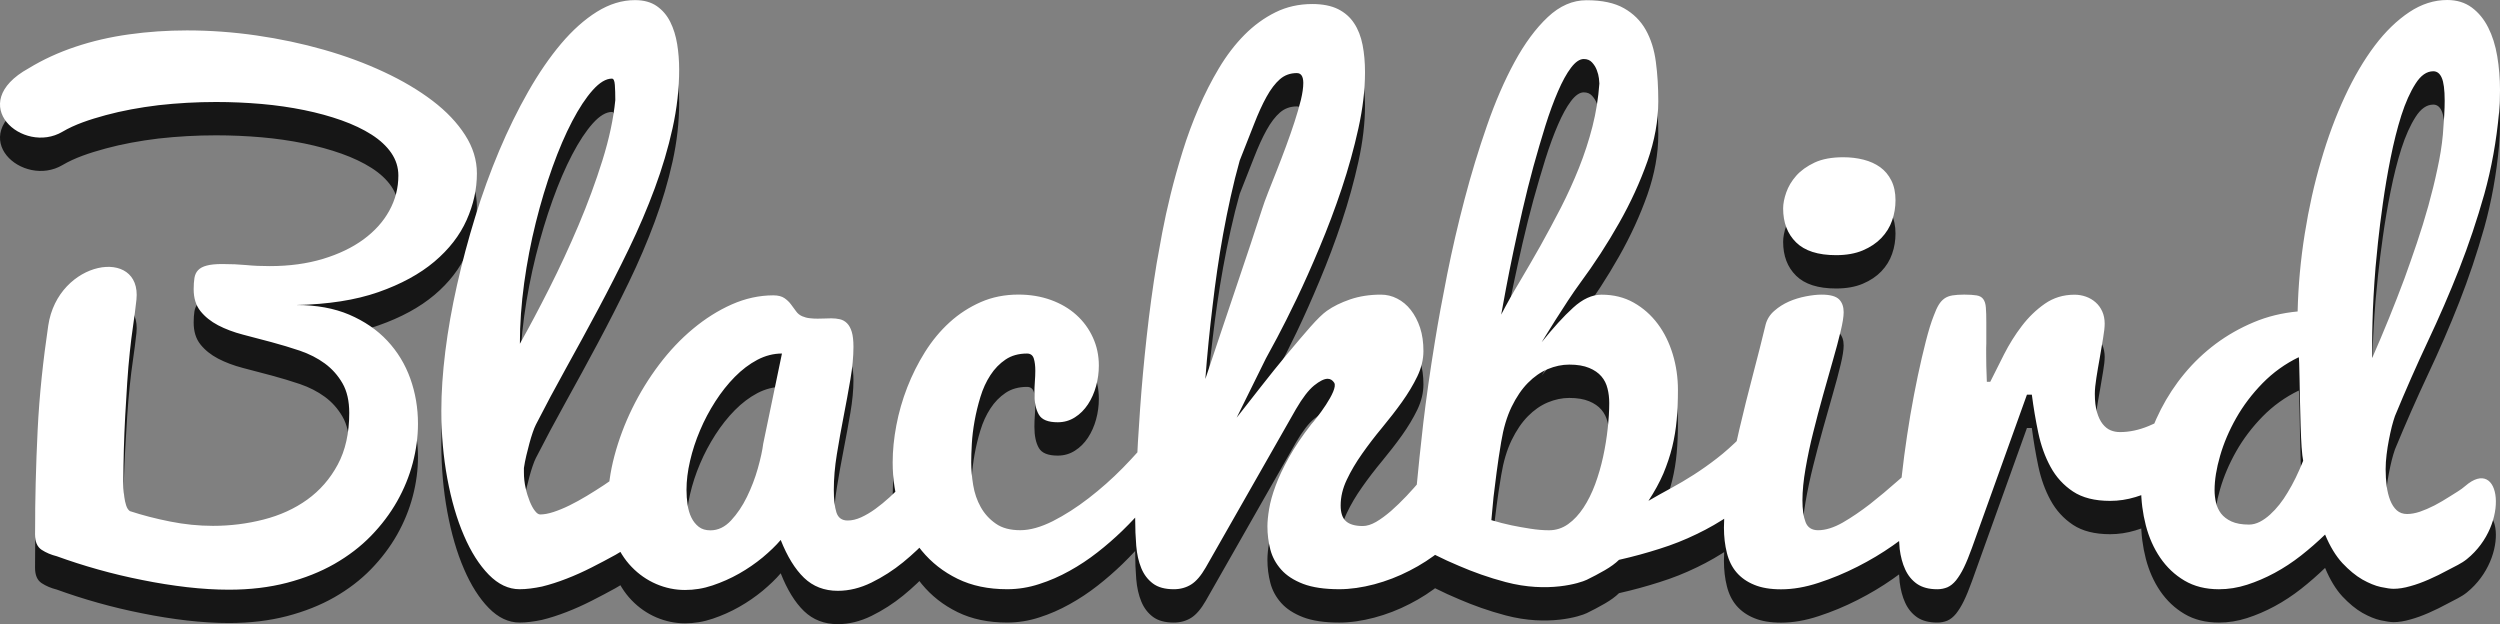 <?xml version="1.0" encoding="utf-8"?>
<!-- Generator: Adobe Illustrator 15.0.0, SVG Export Plug-In . SVG Version: 6.00 Build 0)  -->
<!DOCTYPE svg PUBLIC "-//W3C//DTD SVG 1.1//EN" "http://www.w3.org/Graphics/SVG/1.1/DTD/svg11.dtd">
<svg version="1.1" id="Calque_1" xmlns="http://www.w3.org/2000/svg" xmlns:xlink="http://www.w3.org/1999/xlink" x="0px" y="0px"
	 width="150.004px" height="37.449px" viewBox="0 0 150.004 37.449" enable-background="new 0 0 150.004 37.449"
	 xml:space="preserve">
<rect x="0" y="0" width="150.004" height="37.449" fill="#808080" stroke="none"/>
<g>
	<g>
		<path fill="#161616" d="M1.727,6.094c0.854-0.521,1.786-0.948,2.799-1.287c1.013-0.339,2.083-0.588,3.213-0.744
			c1.13-0.159,2.29-0.238,3.479-0.238c1.387,0,2.779,0.101,4.179,0.303c1.399,0.203,2.743,0.488,4.032,0.856
			c1.289,0.366,2.491,0.812,3.608,1.334c1.117,0.521,2.09,1.099,2.918,1.729c0.828,0.631,1.479,1.316,1.952,2.055
			c0.473,0.735,0.708,1.505,0.708,2.302c0,0.945-0.206,1.88-0.617,2.799c-0.411,0.921-1.055,1.753-1.933,2.495
			c-0.877,0.74-2,1.353-3.369,1.832c-1.369,0.478-3.01,0.732-4.925,0.771c1.215,0,2.277,0.193,3.185,0.579
			c0.908,0.39,1.669,0.909,2.283,1.565c0.613,0.656,1.074,1.414,1.38,2.271c0.307,0.86,0.46,1.765,0.46,2.706
			c0,0.773-0.104,1.562-0.313,2.357s-0.522,1.562-0.939,2.301c-0.418,0.736-0.939,1.428-1.565,2.072
			c-0.626,0.645-1.36,1.205-2.2,1.686c-0.84,0.479-1.79,0.855-2.844,1.131c-1.056,0.275-2.215,0.414-3.48,0.414
			c-0.798,0-1.638-0.051-2.521-0.152c-0.884-0.104-1.777-0.244-2.679-0.428c-0.903-0.178-1.79-0.389-2.661-0.635
			c-0.872-0.244-1.693-0.51-2.467-0.791c-0.344-0.086-0.648-0.215-0.912-0.387c-0.264-0.174-0.396-0.48-0.396-0.922
			c0-2.037,0.052-4.125,0.156-6.262c0.104-2.138,0.335-4.222,0.635-6.261c0.583-3.961,5.623-4.747,5.293-1.562
			c-0.112,1.072-0.298,2.106-0.396,3.129c-0.062,0.577-0.114,1.188-0.157,1.841c-0.042,0.649-0.083,1.313-0.12,1.987
			c-0.036,0.676-0.063,1.348-0.083,2.018c-0.019,0.67-0.028,1.312-0.028,1.924c0,0.102,0.003,0.232,0.009,0.404
			c0.006,0.172,0.021,0.354,0.047,0.533c0.024,0.186,0.062,0.354,0.111,0.506c0.049,0.154,0.122,0.271,0.221,0.342
			c0.749,0.246,1.553,0.455,2.412,0.625c0.858,0.172,1.718,0.26,2.577,0.26c1.043,0,2.056-0.127,3.038-0.379
			s1.854-0.646,2.615-1.193c0.76-0.547,1.372-1.246,1.832-2.102c0.46-0.854,0.691-1.887,0.691-3.104
			c0-0.713-0.136-1.308-0.406-1.776c-0.27-0.469-0.623-0.868-1.059-1.188c-0.436-0.32-0.933-0.572-1.491-0.765
			c-0.558-0.188-1.129-0.359-1.712-0.516c-0.583-0.157-1.154-0.303-1.712-0.451c-0.558-0.146-1.056-0.334-1.491-0.561
			c-0.436-0.229-0.789-0.513-1.059-0.851c-0.27-0.337-0.406-0.774-0.406-1.313c0-0.258,0.016-0.48,0.046-0.671
			c0.031-0.19,0.104-0.351,0.222-0.473c0.118-0.122,0.288-0.215,0.516-0.273c0.227-0.062,0.537-0.093,0.929-0.093
			c0.528,0,1.01,0.021,1.445,0.062c0.436,0.044,0.905,0.062,1.409,0.062c1.178,0,2.243-0.146,3.195-0.434
			c0.95-0.288,1.761-0.679,2.43-1.169c0.669-0.492,1.185-1.063,1.547-1.723c0.362-0.657,0.543-1.358,0.543-2.108
			c0-0.491-0.141-0.938-0.423-1.353c-0.282-0.41-0.679-0.779-1.188-1.104c-0.51-0.325-1.108-0.608-1.795-0.854
			c-0.688-0.244-1.436-0.45-2.247-0.616c-0.81-0.165-1.663-0.289-2.559-0.368C14.793,8.16,13.884,8.12,12.964,8.12
			c-1.166,0-2.316,0.065-3.453,0.192C8.377,8.45,7.321,8.645,6.345,8.909C5.369,9.175,4.484,9.468,3.749,9.904
			C1.384,11.304-2.152,8.232,1.727,6.094z M31.176,37.354c-0.663,0-1.28-0.291-1.85-0.873c-0.57-0.584-1.068-1.365-1.491-2.353
			c-0.424-0.979-0.755-2.119-0.995-3.414c-0.239-1.295-0.359-2.651-0.359-4.075c0-1.097,0.08-2.279,0.239-3.562
			c0.16-1.283,0.393-2.604,0.7-3.968c0.307-1.361,0.672-2.731,1.095-4.105c0.424-1.374,0.903-2.692,1.436-3.958
			c0.534-1.265,1.114-2.444,1.74-3.544c0.625-1.098,1.283-2.056,1.969-2.871c0.687-0.813,1.406-1.458,2.155-1.925
			c0.75-0.466,1.51-0.699,2.283-0.699c0.528,0,0.964,0.119,1.308,0.358c0.344,0.24,0.614,0.556,0.81,0.949
			c0.196,0.393,0.334,0.838,0.415,1.334c0.08,0.497,0.119,1.003,0.119,1.52c0,1.154-0.132,2.329-0.396,3.526
			c-0.264,1.194-0.62,2.396-1.068,3.604c-0.448,1.209-0.967,2.424-1.556,3.64c-0.588,1.215-1.203,2.421-1.841,3.617
			c-0.638,1.193-1.28,2.375-1.924,3.532c-0.644,1.159-1.249,2.293-1.813,3.396c-0.062,0.123-0.126,0.281-0.193,0.479
			c-0.067,0.195-0.132,0.408-0.193,0.636c-0.062,0.229-0.123,0.471-0.185,0.729c-0.062,0.258-0.11,0.51-0.146,0.754v0.258
			c0,0.32,0.033,0.629,0.101,0.935c0.067,0.303,0.151,0.567,0.249,0.811c0.098,0.24,0.203,0.434,0.313,0.57
			c0.11,0.143,0.214,0.213,0.312,0.213c0.233,0,0.5-0.049,0.801-0.148c0.3-0.098,0.62-0.229,0.958-0.395s0.684-0.357,1.041-0.572
			c0.355-0.215,0.7-0.432,1.03-0.65c0.773-0.518,1.583-1.108,2.431-1.785l1.51,3.863c-1.092,0.785-2.172,1.484-3.241,2.104
			c-0.466,0.258-0.948,0.512-1.445,0.764s-0.997,0.478-1.5,0.672c-0.504,0.197-0.994,0.354-1.473,0.472
			C32.039,37.294,31.593,37.354,31.176,37.354z M31.194,22.625c0.553-0.979,1.138-2.087,1.758-3.312
			c0.62-1.229,1.206-2.492,1.758-3.794c0.552-1.303,1.031-2.602,1.436-3.895c0.405-1.296,0.663-2.502,0.773-3.619
			c0-0.354-0.009-0.657-0.028-0.912c-0.018-0.251-0.077-0.376-0.175-0.376c-0.356,0-0.739,0.23-1.15,0.689
			c-0.412,0.461-0.822,1.083-1.234,1.869c-0.411,0.785-0.804,1.699-1.179,2.743c-0.374,1.044-0.708,2.151-1.003,3.331
			c-0.294,1.18-0.528,2.393-0.7,3.638C31.28,20.235,31.194,21.446,31.194,22.625z M56.914,32.843
			c-0.283,0.396-0.66,0.854-1.132,1.384c-0.472,0.524-1.003,1.028-1.593,1.51c-0.589,0.479-1.221,0.885-1.896,1.217
			s-1.35,0.496-2.025,0.496c-0.811,0-1.485-0.262-2.025-0.781c-0.54-0.521-1.006-1.277-1.399-2.271
			c-0.294,0.347-0.656,0.691-1.086,1.052c-0.43,0.354-0.899,0.678-1.409,0.967c-0.509,0.289-1.04,0.522-1.592,0.709
			c-0.553,0.188-1.105,0.274-1.657,0.274c-0.588,0-1.163-0.119-1.721-0.356c-0.558-0.24-1.052-0.584-1.482-1.031
			c-0.429-0.444-0.773-0.993-1.03-1.639C36.609,33.725,36.48,33,36.48,32.188c0-0.92,0.128-1.863,0.387-2.836
			c0.258-0.972,0.613-1.918,1.067-2.847c0.454-0.928,0.991-1.801,1.611-2.624c0.62-0.82,1.298-1.54,2.034-2.151
			c0.737-0.613,1.513-1.104,2.329-1.466c0.816-0.36,1.648-0.544,2.495-0.544c0.283,0,0.503,0.058,0.663,0.166
			c0.16,0.111,0.292,0.236,0.396,0.379c0.105,0.143,0.207,0.277,0.304,0.412c0.098,0.139,0.221,0.233,0.368,0.298
			c0.147,0.062,0.297,0.103,0.451,0.117c0.154,0.021,0.31,0.027,0.47,0.027c0.135,0,0.273-0.003,0.414-0.009
			c0.142-0.008,0.279-0.011,0.414-0.011c0.184,0,0.356,0.019,0.516,0.056c0.16,0.037,0.301,0.117,0.423,0.238
			c0.123,0.122,0.218,0.296,0.285,0.517c0.068,0.221,0.102,0.521,0.102,0.903c0,0.588-0.062,1.239-0.185,1.96
			c-0.123,0.718-0.257,1.454-0.405,2.209c-0.147,0.754-0.282,1.511-0.405,2.267C50.09,30,50.03,30.716,50.03,31.391
			c0,0.573,0.052,1.024,0.156,1.354c0.104,0.324,0.329,0.486,0.673,0.486c0.258,0,0.527-0.062,0.81-0.191s0.568-0.297,0.856-0.506
			s0.576-0.445,0.865-0.709c0.289-0.266,0.562-0.537,0.819-0.82c0.602-0.662,1.209-1.41,1.823-2.246L56.914,32.843z M41.191,31.389
			c0,0.307,0.021,0.604,0.065,0.895c0.042,0.287,0.119,0.547,0.229,0.771c0.111,0.229,0.258,0.409,0.442,0.555
			c0.184,0.143,0.417,0.211,0.7,0.211c0.454,0,0.865-0.195,1.233-0.588c0.368-0.396,0.688-0.865,0.958-1.42
			c0.27-0.556,0.488-1.121,0.654-1.711c0.166-0.593,0.273-1.08,0.322-1.478l1.124-5.412c-0.504,0-0.995,0.126-1.473,0.376
			c-0.479,0.252-0.93,0.595-1.353,1.023c-0.424,0.429-0.813,0.921-1.169,1.474c-0.356,0.556-0.663,1.131-0.92,1.74
			c-0.257,0.604-0.458,1.217-0.599,1.832C41.261,30.271,41.191,30.848,41.191,31.389z M60.43,37.354
			c-1.128,0-2.121-0.207-2.974-0.625c-0.854-0.418-1.568-0.979-2.145-1.679c-0.576-0.696-1.013-1.51-1.308-2.432
			c-0.294-0.92-0.441-1.877-0.441-2.871c0-0.713,0.074-1.455,0.221-2.228c0.147-0.774,0.365-1.533,0.653-2.274
			c0.288-0.742,0.644-1.451,1.067-2.126c0.424-0.675,0.915-1.267,1.473-1.776c0.559-0.51,1.182-0.911,1.87-1.215
			c0.687-0.302,1.441-0.452,2.264-0.452c0.7,0,1.347,0.108,1.943,0.322c0.595,0.216,1.104,0.515,1.527,0.896
			c0.424,0.381,0.755,0.83,0.994,1.354c0.24,0.522,0.359,1.083,0.359,1.687c0,0.417-0.056,0.828-0.166,1.23
			c-0.111,0.403-0.273,0.771-0.488,1.099c-0.215,0.323-0.476,0.586-0.783,0.778c-0.308,0.197-0.65,0.295-1.031,0.295
			c-0.577,0-0.955-0.149-1.132-0.459c-0.178-0.308-0.267-0.729-0.267-1.271c0-0.226,0.009-0.455,0.027-0.699
			c0.018-0.246,0.028-0.467,0.028-0.663c0-0.294-0.031-0.54-0.092-0.736c-0.062-0.193-0.196-0.295-0.405-0.295
			c-0.503,0-0.933,0.119-1.288,0.359c-0.354,0.239-0.659,0.551-0.91,0.938c-0.252,0.387-0.451,0.819-0.599,1.308
			c-0.148,0.483-0.264,0.969-0.35,1.443c-0.086,0.479-0.141,0.938-0.166,1.37c-0.024,0.438-0.036,0.804-0.036,1.099
			c0,0.438,0.04,0.899,0.119,1.381c0.08,0.479,0.23,0.916,0.451,1.312c0.221,0.397,0.522,0.729,0.902,0.994
			c0.38,0.269,0.872,0.396,1.473,0.396c0.589,0,1.24-0.186,1.952-0.543c0.712-0.362,1.427-0.817,2.145-1.371
			c0.718-0.555,1.402-1.159,2.053-1.821c0.65-0.664,1.209-1.289,1.675-1.879l1.27,2.137c-0.92,1.312-1.915,2.483-2.982,3.521
			c-0.455,0.438-0.949,0.871-1.482,1.287c-0.534,0.418-1.093,0.787-1.676,1.11c-0.583,0.326-1.19,0.592-1.822,0.793
			C61.722,37.253,61.081,37.354,60.43,37.354z M74.201,27.062c0.442-0.562,0.927-1.188,1.455-1.857
			c0.527-0.676,1.046-1.32,1.557-1.935c0.51-0.614,0.977-1.159,1.398-1.642c0.423-0.479,0.758-0.804,1.003-0.976
			c0.38-0.271,0.848-0.499,1.399-0.689c0.551-0.188,1.167-0.284,1.84-0.284c0.345,0,0.672,0.077,0.982,0.238
			c0.312,0.159,0.586,0.388,0.816,0.683c0.23,0.296,0.418,0.648,0.556,1.065c0.138,0.418,0.201,0.884,0.201,1.399
			c0,0.503-0.122,1.01-0.366,1.52c-0.246,0.509-0.554,1.021-0.921,1.537c-0.369,0.518-0.771,1.029-1.197,1.547
			c-0.43,0.518-0.825,1.033-1.194,1.559c-0.368,0.521-0.676,1.039-0.92,1.558c-0.246,0.516-0.369,1.028-0.369,1.545
			c0,0.442,0.106,0.76,0.322,0.948c0.215,0.188,0.549,0.285,1.004,0.285c0.248,0,0.513-0.082,0.8-0.248
			c0.289-0.166,0.586-0.389,0.895-0.653c0.309-0.271,0.616-0.57,0.932-0.902c0.312-0.332,0.612-0.668,0.9-1.012
			c0.29-0.345,0.562-0.672,0.819-0.983c0.257-0.312,0.489-0.578,0.698-0.804l1.104,4.513c-0.382,0.555-0.86,1.063-1.442,1.536
			c-0.582,0.476-1.219,0.888-1.896,1.232c-0.682,0.352-1.387,0.623-2.117,0.817c-0.73,0.193-1.434,0.297-2.107,0.297
			c-0.883,0-1.604-0.108-2.164-0.321c-0.559-0.216-0.998-0.5-1.314-0.854s-0.537-0.759-0.652-1.205
			c-0.117-0.447-0.176-0.91-0.176-1.394c0-0.281,0.033-0.629,0.102-1.039c0.067-0.412,0.195-0.875,0.387-1.392
			c0.189-0.52,0.458-1.082,0.801-1.702c0.344-0.619,0.792-1.285,1.346-1.996c0.221-0.224,1.653-2.045,1.371-2.487
			c-0.101-0.153-0.225-0.237-0.396-0.237c-0.207,0-0.479,0.137-0.81,0.403c-0.332,0.271-0.695,0.742-1.088,1.416l-5.413,9.502
			c-0.282,0.49-0.573,0.832-0.875,1.021c-0.301,0.188-0.648,0.285-1.041,0.285c-0.528,0-0.945-0.113-1.252-0.342
			c-0.306-0.229-0.54-0.533-0.7-0.923c-0.16-0.389-0.261-0.836-0.303-1.346c-0.042-0.509-0.064-1.054-0.064-1.629
			c0-0.699,0.025-1.627,0.073-2.779c0.049-1.151,0.123-2.422,0.222-3.803c0.098-1.382,0.229-2.826,0.396-4.334
			c0.166-1.511,0.365-2.979,0.599-4.401c0.086-0.504,0.196-1.111,0.332-1.832c0.135-0.718,0.304-1.485,0.506-2.31
			c0.203-0.822,0.442-1.679,0.718-2.568c0.276-0.891,0.596-1.755,0.958-2.597c0.362-0.84,0.77-1.643,1.224-2.402
			c0.454-0.759,0.964-1.427,1.528-1.996c0.564-0.569,1.186-1.021,1.859-1.354c0.673-0.333,1.412-0.498,2.209-0.498
			c0.625,0,1.141,0.104,1.547,0.304c0.404,0.203,0.728,0.485,0.966,0.85c0.239,0.359,0.409,0.795,0.508,1.298
			c0.099,0.504,0.146,1.05,0.146,1.639c0,1.042-0.131,2.167-0.396,3.369c-0.265,1.203-0.6,2.409-1.003,3.618
			c-0.404,1.209-0.848,2.385-1.326,3.522c-0.479,1.146-0.938,2.175-1.38,3.097c-0.442,0.92-0.832,1.692-1.169,2.327
			c-0.339,0.634-0.562,1.048-0.672,1.241L74.201,27.062z M77.812,6.385c-0.395,0-0.73,0.122-1.015,0.368
			c-0.28,0.245-0.55,0.597-0.801,1.052c-0.252,0.451-0.503,1.006-0.755,1.654c-0.251,0.651-0.537,1.376-0.856,2.173
			c-0.197,0.699-0.377,1.426-0.543,2.174c-0.166,0.749-0.316,1.492-0.451,2.234c-0.135,0.743-0.255,1.478-0.359,2.201
			c-0.104,0.723-0.193,1.405-0.267,2.044c-0.184,1.509-0.332,2.995-0.442,4.455c0.27-0.811,0.565-1.691,0.884-2.644
			c0.319-0.951,0.635-1.893,0.948-2.816c0.312-0.925,0.608-1.803,0.884-2.632s0.507-1.531,0.69-2.107
			c0.084-0.271,0.207-0.604,0.367-1.014c0.16-0.404,0.332-0.84,0.518-1.31c0.185-0.467,0.367-0.947,0.554-1.452
			c0.187-0.505,0.354-0.987,0.506-1.453c0.153-0.47,0.278-0.903,0.38-1.311C78.152,7.598,78.2,7.253,78.2,6.972
			C78.197,6.583,78.068,6.385,77.812,6.385z M92.504,22.533c0.688-0.859,1.312-1.55,1.887-2.071c0.57-0.521,1.139-0.781,1.702-0.781
			c0.726,0,1.368,0.158,1.935,0.479c0.563,0.318,1.043,0.743,1.438,1.271c0.396,0.526,0.692,1.136,0.901,1.82
			c0.209,0.688,0.312,1.405,0.312,2.155c0,0.625-0.023,1.217-0.074,1.773c-0.049,0.561-0.14,1.104-0.269,1.641
			c-0.131,0.533-0.31,1.062-0.53,1.592c-0.229,0.529-0.525,1.074-0.896,1.639c0.439-0.258,0.892-0.508,1.344-0.754
			c0.456-0.246,0.911-0.516,1.373-0.811c0.46-0.295,0.924-0.621,1.391-0.984c0.467-0.359,0.944-0.789,1.438-1.277l1.417,3.035
			c-0.68,0.615-1.35,1.148-2.02,1.604c-0.668,0.454-1.354,0.852-2.062,1.188c-0.705,0.343-1.44,0.634-2.21,0.875
			c-0.768,0.246-1.578,0.47-2.438,0.664c-0.209,0.207-0.494,0.416-0.855,0.625c-0.362,0.209-0.721,0.397-1.075,0.57
			c-0.405,0.196-2.335,0.812-4.87,0.139c-1.029-0.271-1.955-0.608-2.789-0.967c-0.971-0.403-1.896-0.871-2.779-1.397
			c0.037-0.992,0.109-2.115,0.224-3.367c0.103-1.08,0.231-2.354,0.401-3.82c0.176-1.467,0.406-3.103,0.701-4.906
			c0.195-1.203,0.44-2.544,0.735-4.021c0.296-1.479,0.642-2.979,1.041-4.492c0.397-1.517,0.847-2.989,1.345-4.418
			c0.496-1.433,1.049-2.704,1.656-3.82c0.607-1.116,1.271-2.014,1.987-2.688c0.718-0.677,1.495-1.016,2.329-1.016
			c0.935,0,1.681,0.16,2.244,0.479c0.562,0.317,1.002,0.751,1.309,1.297c0.309,0.548,0.511,1.188,0.607,1.925
			c0.099,0.735,0.146,1.521,0.146,2.356c0,1.166-0.219,2.368-0.651,3.605c-0.438,1.239-1.004,2.479-1.703,3.71
			c-0.696,1.233-1.479,2.439-2.35,3.617C93.932,20.177,92.504,22.533,92.504,22.533z M94.159,23.877
			c-0.429,0-0.857,0.089-1.289,0.269c-0.429,0.18-0.826,0.456-1.194,0.83c-0.369,0.374-0.693,0.854-0.978,1.438
			c-0.282,0.584-0.491,1.285-0.625,2.105c-0.109,0.662-0.203,1.271-0.275,1.832c-0.073,0.561-0.136,1.055-0.185,1.479
			c-0.051,0.489-0.092,0.951-0.129,1.379c0.404,0.123,0.812,0.229,1.215,0.313c0.355,0.072,0.73,0.142,1.124,0.201
			c0.394,0.062,0.768,0.094,1.122,0.094c0.418,0,0.8-0.123,1.144-0.368c0.345-0.244,0.647-0.572,0.921-0.984
			c0.27-0.409,0.504-0.881,0.7-1.405c0.194-0.527,0.354-1.076,0.478-1.646c0.125-0.57,0.215-1.137,0.276-1.695
			c0.062-0.557,0.093-1.066,0.093-1.533c0-0.311-0.033-0.602-0.104-0.875c-0.066-0.274-0.188-0.52-0.367-0.728
			c-0.179-0.209-0.424-0.379-0.734-0.507C95.033,23.943,94.639,23.877,94.159,23.877z M95.965,7.012c0-0.05-0.011-0.152-0.027-0.312
			c-0.019-0.159-0.062-0.324-0.129-0.497c-0.063-0.171-0.162-0.325-0.285-0.459c-0.123-0.135-0.289-0.203-0.496-0.203
			c-0.243,0-0.502,0.175-0.766,0.524c-0.265,0.349-0.523,0.822-0.781,1.418c-0.258,0.595-0.51,1.281-0.756,2.062
			c-0.244,0.778-0.48,1.597-0.718,2.448c-0.233,0.854-0.45,1.721-0.653,2.604c-0.201,0.885-0.387,1.724-0.553,2.515
			s-0.311,1.517-0.434,2.173c-0.122,0.656-0.221,1.188-0.294,1.592c0.331-0.639,0.702-1.301,1.114-1.985
			c0.41-0.688,0.821-1.402,1.242-2.146c0.416-0.744,0.822-1.504,1.225-2.283c0.396-0.776,0.761-1.576,1.087-2.392
			c0.325-0.816,0.596-1.646,0.81-2.486C95.766,8.739,95.902,7.884,95.965,7.012z M115.223,33.432
			c-0.438,0.403-0.99,0.84-1.646,1.299c-0.654,0.459-1.364,0.885-2.126,1.271c-0.764,0.389-1.537,0.709-2.329,0.967
			c-0.791,0.262-1.543,0.391-2.255,0.391c-0.641,0-1.178-0.09-1.61-0.271c-0.438-0.178-0.789-0.428-1.062-0.744
			c-0.271-0.315-0.465-0.709-0.579-1.17c-0.116-0.459-0.177-0.967-0.177-1.518c0-0.773,0.09-1.675,0.271-2.699
			c0.181-1.022,0.396-2.086,0.651-3.185c0.259-1.104,0.529-2.194,0.818-3.287c0.288-1.094,0.543-2.103,0.764-3.021
			c0.086-0.316,0.26-0.592,0.52-0.815c0.258-0.229,0.551-0.412,0.874-0.556c0.324-0.142,0.662-0.243,1.015-0.312
			c0.352-0.068,0.666-0.104,0.946-0.104c0.519,0,0.864,0.099,1.052,0.286c0.185,0.19,0.272,0.445,0.272,0.768
			c0,0.269-0.062,0.658-0.187,1.169c-0.123,0.509-0.273,1.086-0.461,1.729c-0.186,0.645-0.379,1.337-0.588,2.079
			c-0.207,0.744-0.404,1.485-0.589,2.229c-0.187,0.738-0.339,1.468-0.461,2.172c-0.122,0.705-0.187,1.343-0.187,1.904
			c0,0.555,0.062,0.988,0.187,1.312c0.122,0.324,0.374,0.488,0.755,0.488c0.44,0,0.934-0.152,1.475-0.459
			c0.541-0.312,1.086-0.685,1.641-1.113c0.555-0.438,1.095-0.889,1.62-1.354c0.526-0.469,0.991-0.865,1.397-1.197v3.738H115.223
			L115.223,33.432z M106.991,14.506c0-0.28,0.062-0.601,0.186-0.957c0.123-0.354,0.321-0.688,0.599-1.004
			c0.276-0.312,0.646-0.576,1.104-0.792c0.459-0.214,1.033-0.318,1.722-0.318c0.434,0,0.836,0.049,1.215,0.146
			c0.385,0.098,0.713,0.248,0.996,0.45c0.281,0.204,0.506,0.47,0.672,0.803c0.166,0.331,0.248,0.725,0.248,1.178
			c0,0.417-0.063,0.822-0.203,1.217c-0.135,0.395-0.35,0.74-0.645,1.051c-0.295,0.307-0.665,0.555-1.115,0.745
			c-0.443,0.188-0.98,0.285-1.606,0.285c-1.08,0-1.878-0.257-2.396-0.767C107.248,16.031,106.991,15.353,106.991,14.506z
			 M113.914,33.505c0-0.539,0.031-1.168,0.092-1.885c0.062-0.72,0.146-1.478,0.25-2.272c0.104-0.8,0.229-1.607,0.366-2.438
			c0.144-0.828,0.292-1.617,0.451-2.366s0.319-1.437,0.479-2.062c0.16-0.625,0.317-1.144,0.479-1.547
			c0.099-0.271,0.197-0.484,0.295-0.646c0.099-0.16,0.212-0.286,0.342-0.378c0.129-0.092,0.287-0.153,0.479-0.186
			c0.189-0.029,0.43-0.048,0.709-0.048c0.318,0,0.567,0.019,0.746,0.048c0.178,0.029,0.312,0.104,0.396,0.223
			c0.086,0.116,0.141,0.285,0.156,0.507c0.02,0.22,0.027,0.521,0.027,0.902c0,0.454,0,1.002,0,1.646c0,0.646,0.012,1.28,0.034,1.907
			h0.202c0.244-0.491,0.521-1.041,0.828-1.648c0.309-0.604,0.662-1.175,1.066-1.701c0.401-0.527,0.863-0.974,1.379-1.334
			c0.519-0.362,1.111-0.544,1.787-0.544c0.231,0,0.459,0.038,0.684,0.118c0.222,0.079,0.414,0.193,0.58,0.342
			c0.166,0.146,0.299,0.327,0.396,0.544c0.096,0.215,0.146,0.457,0.146,0.728c0,0.209-0.029,0.5-0.095,0.874
			c-0.062,0.374-0.129,0.77-0.199,1.179c-0.073,0.41-0.145,0.812-0.203,1.196c-0.062,0.386-0.094,0.708-0.094,0.966
			c0,0.443,0.045,0.812,0.131,1.104c0.085,0.293,0.197,0.526,0.34,0.709c0.145,0.179,0.302,0.304,0.479,0.377
			c0.182,0.072,0.363,0.105,0.562,0.105c0.555,0,1.124-0.119,1.714-0.363c0.589-0.244,1.129-0.521,1.619-0.828
			c0.576-0.354,1.144-0.765,1.692-1.217l-0.272,4.312c-0.317,0.207-0.687,0.438-1.088,0.698c-0.405,0.259-0.838,0.5-1.3,0.728
			c-0.459,0.229-0.938,0.418-1.438,0.57c-0.497,0.151-1.004,0.229-1.52,0.229c-0.924,0-1.664-0.188-2.229-0.562
			c-0.562-0.373-1.014-0.865-1.346-1.475c-0.332-0.607-0.576-1.287-0.736-2.045c-0.159-0.757-0.288-1.521-0.388-2.291h-0.294
			l-3.297,9.188c-0.173,0.479-0.334,0.875-0.487,1.188c-0.15,0.312-0.312,0.565-0.47,0.766c-0.159,0.195-0.332,0.334-0.517,0.416
			c-0.188,0.078-0.39,0.117-0.607,0.117c-0.504,0-0.906-0.107-1.217-0.32c-0.307-0.217-0.543-0.504-0.709-0.867
			c-0.166-0.359-0.273-0.771-0.332-1.23C113.939,34.473,113.914,33.996,113.914,33.505z M148.014,35.55
			c-0.328,0.267-0.729,0.438-1.125,0.652c-0.394,0.215-0.777,0.403-1.158,0.569s-0.752,0.304-1.11,0.4
			c-0.363,0.105-0.697,0.158-1.004,0.158c-0.175,0-0.431-0.037-0.769-0.109c-0.336-0.072-0.705-0.227-1.104-0.449
			c-0.396-0.229-0.797-0.561-1.195-0.983c-0.398-0.431-0.744-1-1.04-1.713c-0.454,0.438-0.937,0.862-1.444,1.26
			c-0.51,0.399-1.037,0.746-1.584,1.041s-1.099,0.531-1.652,0.709c-0.562,0.181-1.121,0.271-1.688,0.271
			c-0.8,0-1.488-0.174-2.072-0.52c-0.582-0.344-1.063-0.801-1.453-1.371c-0.387-0.568-0.676-1.219-0.863-1.939
			c-0.188-0.729-0.284-1.479-0.284-2.245c0-0.785,0.104-1.58,0.306-2.386c0.203-0.809,0.496-1.584,0.884-2.338
			c0.389-0.758,0.854-1.471,1.409-2.139c0.554-0.67,1.181-1.264,1.877-1.787c0.701-0.521,1.464-0.954,2.283-1.297
			c0.819-0.345,1.697-0.559,2.633-0.646c0.037-1.57,0.181-3.123,0.427-4.658c0.243-1.534,0.567-2.995,0.978-4.382
			c0.401-1.391,0.879-2.67,1.426-3.851c0.547-1.179,1.146-2.196,1.795-3.057c0.648-0.86,1.349-1.532,2.08-2.017
			C145.29,2.243,146.051,2,146.837,2c0.576,0,1.065,0.15,1.474,0.451c0.406,0.301,0.733,0.699,0.984,1.197
			c0.251,0.495,0.434,1.07,0.544,1.729c0.109,0.656,0.165,1.335,0.165,2.034c0,0.43-0.02,0.872-0.056,1.325
			c-0.158,1.729-0.455,3.366-0.884,4.907c-0.434,1.539-0.938,3.04-1.51,4.5c-0.576,1.463-1.203,2.907-1.882,4.346
			c-0.676,1.438-1.332,2.928-1.971,4.475c-0.062,0.175-0.122,0.381-0.187,0.625c-0.062,0.246-0.119,0.517-0.176,0.806
			c-0.056,0.287-0.104,0.582-0.139,0.883c-0.037,0.303-0.057,0.594-0.057,0.875c0,0.354,0.021,0.688,0.062,1.014
			c0.044,0.318,0.114,0.604,0.213,0.854c0.101,0.252,0.229,0.45,0.396,0.602c0.166,0.146,0.369,0.219,0.615,0.219
			c0.233,0,0.487-0.045,0.768-0.137c0.273-0.094,0.564-0.219,0.875-0.377c0.308-0.16,0.613-0.342,0.931-0.545
			c0.312-0.203,0.644-0.381,0.911-0.617C150.048,29.309,150.637,33.432,148.014,35.55z M137.923,23.435
			c-0.812,0.395-1.53,0.911-2.164,1.556c-0.631,0.646-1.159,1.342-1.583,2.09s-0.746,1.504-0.967,2.269
			c-0.22,0.762-0.331,1.444-0.331,2.062c0,0.244,0.027,0.489,0.083,0.735c0.055,0.244,0.155,0.465,0.303,0.662
			c0.147,0.191,0.356,0.354,0.627,0.479c0.271,0.123,0.618,0.188,1.051,0.188c0.224,0,0.438-0.059,0.651-0.166
			c0.214-0.11,0.421-0.258,0.616-0.436c0.198-0.18,0.385-0.381,0.562-0.605c0.18-0.229,0.342-0.465,0.485-0.709
			c0.347-0.562,0.655-1.203,0.938-1.914c-0.036-0.175-0.066-0.442-0.094-0.817c-0.022-0.373-0.045-0.791-0.058-1.252
			c-0.015-0.461-0.024-0.938-0.037-1.429c-0.014-0.489-0.021-0.938-0.026-1.347c-0.006-0.401-0.017-0.733-0.024-0.993
			C137.948,23.546,137.936,23.423,137.923,23.435z M146.575,10.088c0.073-0.856,0.11-1.54,0.11-2.045
			c0-0.662-0.062-1.123-0.179-1.38c-0.112-0.257-0.282-0.387-0.505-0.387c-0.396,0-0.75,0.248-1.064,0.744
			c-0.319,0.497-0.604,1.133-0.852,1.903c-0.244,0.773-0.459,1.627-0.646,2.562c-0.187,0.933-0.338,1.835-0.461,2.706
			c-0.121,0.872-0.223,1.656-0.295,2.354c-0.072,0.699-0.123,1.197-0.146,1.491c-0.05,0.604-0.089,1.184-0.12,1.74
			c-0.029,0.558-0.053,1.063-0.062,1.526c-0.014,0.46-0.021,0.861-0.021,1.204c0,0.347,0,0.607,0,0.792v0.187
			c0.7-1.596,1.347-3.188,1.937-4.771c0.244-0.675,0.492-1.383,0.744-2.125c0.252-0.741,0.479-1.485,0.689-2.234
			c0.207-0.748,0.391-1.485,0.542-2.209C146.404,11.423,146.516,10.737,146.575,10.088z"/>
	</g>
	<g>
		<path fill="#FFFFFF" d="M1.727,4.094c0.854-0.521,1.786-0.948,2.799-1.287c1.013-0.339,2.083-0.588,3.213-0.744
			c1.13-0.159,2.29-0.238,3.479-0.238c1.387,0,2.779,0.101,4.179,0.303c1.399,0.203,2.743,0.488,4.032,0.856
			c1.289,0.366,2.491,0.812,3.608,1.334c1.117,0.521,2.09,1.099,2.918,1.729c0.828,0.631,1.479,1.316,1.952,2.055
			c0.473,0.735,0.708,1.505,0.708,2.302c0,0.945-0.206,1.88-0.617,2.799c-0.411,0.921-1.055,1.753-1.933,2.495
			c-0.877,0.74-2,1.353-3.369,1.832c-1.369,0.478-3.01,0.732-4.925,0.771c1.215,0,2.277,0.193,3.185,0.579
			c0.908,0.39,1.669,0.909,2.283,1.565c0.613,0.656,1.074,1.414,1.38,2.271c0.307,0.859,0.46,1.764,0.46,2.706
			c0,0.773-0.104,1.562-0.313,2.357s-0.522,1.562-0.939,2.301c-0.418,0.736-0.939,1.428-1.565,2.072
			c-0.626,0.645-1.36,1.205-2.2,1.686c-0.84,0.479-1.79,0.855-2.844,1.131c-1.056,0.275-2.215,0.414-3.48,0.414
			c-0.798,0-1.638-0.051-2.521-0.152c-0.884-0.104-1.777-0.244-2.679-0.428c-0.903-0.178-1.79-0.389-2.661-0.635
			c-0.872-0.244-1.693-0.51-2.467-0.791c-0.344-0.086-0.648-0.215-0.912-0.387c-0.264-0.174-0.396-0.48-0.396-0.922
			c0-2.037,0.052-4.125,0.156-6.262c0.104-2.138,0.335-4.222,0.635-6.261c0.583-3.961,5.623-4.747,5.293-1.562
			c-0.112,1.072-0.298,2.106-0.396,3.129c-0.062,0.577-0.114,1.188-0.157,1.841c-0.042,0.65-0.083,1.313-0.12,1.988
			c-0.036,0.675-0.063,1.347-0.083,2.017c-0.019,0.67-0.028,1.312-0.028,1.924c0,0.102,0.003,0.232,0.009,0.404
			c0.006,0.172,0.021,0.354,0.047,0.533c0.024,0.186,0.062,0.354,0.111,0.506c0.049,0.154,0.122,0.271,0.221,0.342
			c0.749,0.246,1.553,0.455,2.412,0.625c0.858,0.172,1.718,0.26,2.577,0.26c1.043,0,2.056-0.127,3.038-0.379
			s1.854-0.646,2.615-1.193c0.76-0.547,1.372-1.246,1.832-2.102c0.46-0.854,0.691-1.887,0.691-3.103
			c0-0.713-0.136-1.308-0.406-1.777s-0.623-0.868-1.059-1.188c-0.436-0.32-0.933-0.572-1.491-0.765
			c-0.558-0.188-1.129-0.359-1.712-0.516c-0.583-0.157-1.154-0.303-1.712-0.451c-0.558-0.146-1.056-0.334-1.491-0.561
			c-0.436-0.229-0.789-0.513-1.059-0.851c-0.27-0.337-0.406-0.774-0.406-1.313c0-0.258,0.016-0.48,0.046-0.671
			c0.031-0.19,0.104-0.351,0.222-0.473c0.118-0.122,0.288-0.215,0.516-0.273c0.227-0.062,0.537-0.093,0.929-0.093
			c0.528,0,1.01,0.021,1.445,0.062c0.436,0.044,0.905,0.062,1.409,0.062c1.178,0,2.243-0.146,3.195-0.434
			c0.95-0.288,1.761-0.679,2.43-1.169c0.669-0.492,1.185-1.063,1.547-1.723c0.362-0.657,0.543-1.358,0.543-2.108
			c0-0.491-0.141-0.938-0.423-1.353c-0.282-0.41-0.679-0.779-1.188-1.104c-0.51-0.325-1.108-0.608-1.795-0.854
			c-0.688-0.244-1.436-0.45-2.247-0.616c-0.81-0.165-1.663-0.289-2.559-0.368C14.793,6.16,13.884,6.12,12.964,6.12
			c-1.166,0-2.316,0.065-3.453,0.192C8.377,6.45,7.321,6.645,6.345,6.909C5.369,7.175,4.484,7.468,3.749,7.904
			C1.384,9.304-2.152,6.232,1.727,4.094z M31.176,35.354c-0.663,0-1.28-0.291-1.85-0.873c-0.57-0.584-1.068-1.365-1.491-2.353
			c-0.424-0.979-0.755-2.119-0.995-3.414c-0.239-1.295-0.359-2.651-0.359-4.075c0-1.096,0.08-2.279,0.239-3.562
			c0.16-1.283,0.393-2.604,0.7-3.968c0.307-1.361,0.672-2.731,1.095-4.105c0.424-1.374,0.903-2.692,1.436-3.958
			c0.534-1.265,1.114-2.444,1.74-3.544c0.625-1.098,1.283-2.056,1.969-2.871c0.687-0.813,1.406-1.458,2.155-1.925
			c0.75-0.466,1.51-0.699,2.283-0.699c0.528,0,0.964,0.119,1.308,0.358c0.344,0.24,0.614,0.556,0.81,0.949
			c0.196,0.393,0.334,0.838,0.415,1.334c0.08,0.497,0.119,1.003,0.119,1.52c0,1.154-0.132,2.329-0.396,3.526
			c-0.264,1.194-0.62,2.396-1.068,3.604c-0.448,1.209-0.967,2.424-1.556,3.64c-0.588,1.215-1.203,2.421-1.841,3.617
			c-0.638,1.193-1.28,2.375-1.924,3.532c-0.644,1.159-1.249,2.293-1.813,3.396c-0.062,0.123-0.126,0.281-0.193,0.479
			c-0.067,0.195-0.132,0.408-0.193,0.636c-0.062,0.229-0.123,0.471-0.185,0.729c-0.062,0.258-0.11,0.51-0.146,0.754v0.258
			c0,0.32,0.033,0.629,0.101,0.935c0.067,0.303,0.151,0.567,0.249,0.811c0.098,0.24,0.203,0.434,0.313,0.57
			c0.11,0.143,0.214,0.213,0.312,0.213c0.233,0,0.5-0.049,0.801-0.148c0.3-0.098,0.62-0.229,0.958-0.395s0.684-0.357,1.041-0.572
			c0.355-0.215,0.7-0.432,1.03-0.65c0.773-0.518,1.583-1.108,2.431-1.785l1.51,3.863c-1.092,0.785-2.172,1.484-3.241,2.104
			c-0.466,0.258-0.948,0.512-1.445,0.764s-0.997,0.478-1.5,0.672c-0.504,0.197-0.994,0.354-1.473,0.472
			C32.039,35.294,31.593,35.354,31.176,35.354z M31.194,20.625c0.553-0.979,1.138-2.087,1.758-3.312
			c0.62-1.229,1.206-2.492,1.758-3.794c0.552-1.303,1.031-2.602,1.436-3.895c0.405-1.296,0.663-2.502,0.773-3.619
			c0-0.354-0.009-0.657-0.028-0.912c-0.018-0.251-0.077-0.376-0.175-0.376c-0.356,0-0.739,0.23-1.15,0.689
			c-0.412,0.461-0.822,1.083-1.234,1.869c-0.411,0.785-0.804,1.699-1.179,2.743c-0.374,1.044-0.708,2.151-1.003,3.331
			c-0.294,1.18-0.528,2.393-0.7,3.638C31.28,18.235,31.194,19.446,31.194,20.625z M56.914,30.843
			c-0.283,0.396-0.66,0.854-1.132,1.384c-0.472,0.524-1.003,1.028-1.593,1.51c-0.589,0.479-1.221,0.885-1.896,1.217
			s-1.35,0.496-2.025,0.496c-0.811,0-1.485-0.262-2.025-0.781c-0.54-0.521-1.006-1.277-1.399-2.271
			c-0.294,0.347-0.656,0.691-1.086,1.052c-0.43,0.354-0.899,0.678-1.409,0.967c-0.509,0.289-1.04,0.522-1.592,0.709
			c-0.553,0.188-1.105,0.274-1.657,0.274c-0.588,0-1.163-0.118-1.721-0.356c-0.558-0.24-1.052-0.584-1.482-1.031
			c-0.429-0.444-0.773-0.993-1.03-1.639C36.609,31.725,36.48,31,36.48,30.188c0-0.92,0.128-1.863,0.387-2.836
			c0.258-0.972,0.613-1.918,1.067-2.847c0.454-0.927,0.991-1.801,1.611-2.623c0.62-0.82,1.298-1.54,2.034-2.151
			c0.737-0.613,1.513-1.104,2.329-1.466c0.816-0.36,1.648-0.544,2.495-0.544c0.283,0,0.503,0.058,0.663,0.166
			c0.16,0.111,0.292,0.236,0.396,0.379c0.105,0.143,0.207,0.277,0.304,0.412c0.098,0.139,0.221,0.233,0.368,0.298
			c0.147,0.062,0.297,0.103,0.451,0.117c0.154,0.021,0.31,0.027,0.47,0.027c0.135,0,0.273-0.003,0.414-0.009
			c0.142-0.008,0.279-0.011,0.414-0.011c0.184,0,0.356,0.019,0.516,0.056c0.16,0.037,0.301,0.117,0.423,0.238
			c0.123,0.122,0.218,0.296,0.285,0.517c0.068,0.221,0.102,0.521,0.102,0.903c0,0.588-0.062,1.239-0.185,1.96
			c-0.123,0.718-0.257,1.453-0.405,2.209c-0.147,0.755-0.282,1.511-0.405,2.267C50.09,28,50.03,28.716,50.03,29.391
			c0,0.573,0.052,1.024,0.156,1.354c0.104,0.324,0.329,0.486,0.673,0.486c0.258,0,0.527-0.062,0.81-0.191s0.568-0.297,0.856-0.506
			s0.576-0.445,0.865-0.709c0.289-0.266,0.562-0.537,0.819-0.82c0.602-0.662,1.209-1.41,1.823-2.246L56.914,30.843z M41.191,29.389
			c0,0.307,0.021,0.604,0.065,0.895c0.042,0.287,0.119,0.547,0.229,0.771c0.111,0.229,0.258,0.409,0.442,0.555
			c0.184,0.143,0.417,0.211,0.7,0.211c0.454,0,0.865-0.195,1.233-0.588c0.368-0.396,0.688-0.865,0.958-1.42
			c0.27-0.556,0.488-1.121,0.654-1.711c0.166-0.593,0.273-1.08,0.322-1.478l1.124-5.412c-0.504,0-0.995,0.126-1.473,0.376
			c-0.479,0.252-0.93,0.595-1.353,1.023c-0.424,0.429-0.813,0.921-1.169,1.473c-0.356,0.555-0.663,1.131-0.92,1.741
			c-0.257,0.604-0.458,1.217-0.599,1.832C41.261,28.271,41.191,28.848,41.191,29.389z M60.43,35.354
			c-1.128,0-2.121-0.207-2.974-0.625c-0.854-0.418-1.568-0.979-2.145-1.679c-0.576-0.696-1.013-1.51-1.308-2.432
			c-0.294-0.92-0.441-1.877-0.441-2.871c0-0.713,0.074-1.455,0.221-2.228c0.147-0.774,0.365-1.533,0.653-2.274
			c0.288-0.742,0.644-1.451,1.067-2.127c0.424-0.675,0.915-1.267,1.473-1.776c0.559-0.51,1.182-0.911,1.87-1.215
			c0.687-0.302,1.441-0.452,2.264-0.452c0.7,0,1.347,0.108,1.943,0.322c0.595,0.216,1.104,0.515,1.527,0.896
			c0.424,0.381,0.755,0.83,0.994,1.354c0.24,0.522,0.359,1.083,0.359,1.687c0,0.417-0.056,0.828-0.166,1.231
			c-0.111,0.404-0.273,0.771-0.488,1.097c-0.215,0.324-0.476,0.587-0.783,0.779c-0.308,0.197-0.65,0.295-1.031,0.295
			c-0.577,0-0.955-0.15-1.132-0.459c-0.178-0.307-0.267-0.729-0.267-1.271c0-0.224,0.009-0.455,0.027-0.699
			c0.018-0.246,0.028-0.467,0.028-0.663c0-0.294-0.031-0.54-0.092-0.736c-0.062-0.193-0.196-0.295-0.405-0.295
			c-0.503,0-0.933,0.119-1.288,0.359c-0.354,0.239-0.659,0.551-0.91,0.938c-0.252,0.387-0.451,0.819-0.599,1.308
			c-0.148,0.484-0.264,0.967-0.35,1.443c-0.086,0.479-0.141,0.938-0.166,1.37c-0.024,0.438-0.036,0.805-0.036,1.1
			c0,0.438,0.04,0.898,0.119,1.379c0.08,0.479,0.23,0.918,0.451,1.312c0.221,0.398,0.522,0.73,0.902,0.994
			c0.38,0.27,0.872,0.396,1.473,0.396c0.589,0,1.24-0.187,1.952-0.543c0.712-0.363,1.427-0.818,2.145-1.373
			c0.718-0.554,1.402-1.158,2.053-1.82c0.65-0.664,1.209-1.289,1.675-1.879l1.27,2.137c-0.92,1.312-1.915,2.484-2.982,3.52
			c-0.455,0.438-0.949,0.873-1.482,1.287c-0.534,0.418-1.093,0.789-1.676,1.111c-0.583,0.326-1.19,0.592-1.822,0.793
			C61.722,35.253,61.081,35.354,60.43,35.354z M74.201,25.062c0.442-0.563,0.927-1.188,1.455-1.858
			c0.527-0.675,1.046-1.319,1.557-1.934c0.51-0.614,0.977-1.159,1.398-1.642c0.423-0.479,0.758-0.804,1.003-0.976
			c0.38-0.271,0.848-0.499,1.399-0.689c0.551-0.188,1.167-0.284,1.84-0.284c0.345,0,0.672,0.077,0.982,0.238
			c0.312,0.159,0.586,0.388,0.816,0.683c0.23,0.296,0.418,0.648,0.556,1.065c0.138,0.418,0.201,0.884,0.201,1.399
			c0,0.503-0.122,1.01-0.366,1.52c-0.246,0.51-0.554,1.021-0.921,1.536c-0.369,0.517-0.771,1.03-1.197,1.547
			c-0.43,0.517-0.825,1.033-1.194,1.558c-0.368,0.521-0.676,1.041-0.92,1.559c-0.246,0.516-0.369,1.029-0.369,1.545
			c0,0.441,0.106,0.76,0.322,0.949c0.215,0.188,0.549,0.285,1.004,0.285c0.248,0,0.513-0.084,0.8-0.248
			c0.289-0.168,0.586-0.39,0.895-0.654c0.309-0.271,0.616-0.57,0.932-0.902c0.312-0.332,0.612-0.668,0.9-1.012
			c0.29-0.344,0.562-0.672,0.819-0.984c0.257-0.312,0.489-0.578,0.698-0.803l1.104,4.512c-0.382,0.557-0.86,1.064-1.442,1.537
			c-0.582,0.477-1.219,0.887-1.896,1.232c-0.682,0.352-1.387,0.623-2.117,0.818c-0.73,0.192-1.434,0.295-2.107,0.295
			c-0.883,0-1.604-0.107-2.164-0.32c-0.559-0.215-0.998-0.5-1.314-0.855c-0.316-0.354-0.537-0.758-0.652-1.203
			c-0.117-0.449-0.176-0.912-0.176-1.395c0-0.281,0.033-0.629,0.102-1.039c0.067-0.412,0.195-0.875,0.387-1.391
			c0.189-0.521,0.458-1.084,0.801-1.703c0.344-0.619,0.792-1.285,1.346-1.996c0.221-0.225,1.653-2.044,1.371-2.487
			c-0.101-0.153-0.225-0.237-0.396-0.237c-0.207,0-0.479,0.137-0.81,0.403c-0.332,0.271-0.695,0.742-1.088,1.417l-5.413,9.501
			c-0.282,0.49-0.573,0.832-0.875,1.021c-0.301,0.188-0.648,0.285-1.041,0.285c-0.528,0-0.945-0.112-1.252-0.342
			c-0.306-0.229-0.54-0.533-0.7-0.922s-0.261-0.836-0.303-1.346s-0.064-1.053-0.064-1.629c0-0.699,0.025-1.627,0.073-2.779
			c0.049-1.152,0.123-2.422,0.222-3.802c0.098-1.381,0.229-2.826,0.396-4.335c0.166-1.511,0.365-2.979,0.599-4.401
			c0.086-0.504,0.196-1.111,0.332-1.832c0.135-0.718,0.304-1.485,0.506-2.31c0.203-0.822,0.442-1.679,0.718-2.568
			c0.276-0.891,0.596-1.755,0.958-2.597c0.362-0.84,0.77-1.643,1.224-2.402c0.454-0.759,0.964-1.427,1.528-1.996
			c0.564-0.569,1.186-1.021,1.859-1.354c0.673-0.333,1.412-0.498,2.209-0.498c0.625,0,1.141,0.104,1.547,0.304
			c0.404,0.203,0.728,0.485,0.966,0.85c0.239,0.359,0.409,0.795,0.508,1.298c0.099,0.504,0.146,1.05,0.146,1.639
			c0,1.042-0.131,2.167-0.396,3.369c-0.265,1.203-0.6,2.409-1.003,3.618c-0.404,1.209-0.848,2.385-1.326,3.522
			c-0.479,1.146-0.938,2.175-1.38,3.097c-0.442,0.92-0.832,1.692-1.169,2.327c-0.339,0.634-0.562,1.048-0.672,1.241L74.201,25.062z
			 M77.812,4.385c-0.395,0-0.73,0.122-1.015,0.368c-0.28,0.245-0.55,0.597-0.801,1.052c-0.252,0.451-0.503,1.006-0.755,1.654
			c-0.251,0.651-0.537,1.376-0.856,2.173c-0.197,0.699-0.377,1.426-0.543,2.174c-0.166,0.749-0.316,1.492-0.451,2.234
			c-0.135,0.743-0.255,1.478-0.359,2.201c-0.104,0.723-0.193,1.405-0.267,2.044c-0.184,1.509-0.332,2.995-0.442,4.455
			c0.27-0.811,0.565-1.691,0.884-2.644c0.319-0.951,0.635-1.893,0.948-2.816c0.312-0.925,0.608-1.803,0.884-2.632
			s0.507-1.531,0.69-2.107c0.084-0.271,0.207-0.604,0.367-1.014c0.16-0.404,0.332-0.84,0.518-1.31
			c0.185-0.467,0.367-0.947,0.554-1.452c0.187-0.505,0.354-0.987,0.506-1.453c0.153-0.47,0.278-0.903,0.38-1.311
			C78.152,5.598,78.2,5.253,78.2,4.972C78.197,4.583,78.068,4.385,77.812,4.385z M92.504,20.533c0.688-0.859,1.312-1.55,1.887-2.071
			c0.57-0.521,1.139-0.781,1.702-0.781c0.726,0,1.368,0.158,1.935,0.479c0.563,0.318,1.043,0.743,1.438,1.271
			c0.396,0.526,0.692,1.136,0.901,1.82c0.209,0.688,0.312,1.405,0.312,2.154c0,0.625-0.023,1.218-0.074,1.774
			c-0.049,0.561-0.14,1.104-0.269,1.641c-0.131,0.533-0.31,1.062-0.53,1.592c-0.229,0.529-0.525,1.074-0.896,1.639
			c0.439-0.258,0.892-0.508,1.344-0.754c0.456-0.246,0.911-0.516,1.373-0.811c0.46-0.295,0.924-0.621,1.391-0.984
			c0.467-0.359,0.944-0.789,1.438-1.277l1.417,3.035c-0.68,0.615-1.35,1.148-2.02,1.604c-0.668,0.454-1.354,0.852-2.062,1.188
			c-0.705,0.343-1.44,0.634-2.21,0.875c-0.768,0.246-1.578,0.47-2.438,0.664c-0.209,0.207-0.494,0.416-0.855,0.625
			c-0.362,0.209-0.721,0.397-1.075,0.57c-0.405,0.196-2.335,0.812-4.87,0.139c-1.029-0.271-1.955-0.608-2.789-0.967
			c-0.971-0.403-1.896-0.871-2.779-1.397c0.037-0.992,0.109-2.115,0.224-3.367c0.103-1.08,0.231-2.354,0.401-3.82
			c0.176-1.467,0.406-3.103,0.701-4.906c0.195-1.203,0.44-2.544,0.735-4.021c0.296-1.479,0.642-2.979,1.041-4.492
			c0.397-1.517,0.847-2.989,1.345-4.418c0.496-1.433,1.049-2.704,1.656-3.82c0.607-1.116,1.271-2.014,1.987-2.688
			c0.718-0.677,1.495-1.016,2.329-1.016c0.935,0,1.681,0.16,2.244,0.479c0.562,0.317,1.002,0.751,1.309,1.297
			c0.309,0.548,0.511,1.188,0.607,1.925c0.099,0.735,0.146,1.521,0.146,2.356c0,1.166-0.219,2.368-0.651,3.605
			c-0.438,1.239-1.004,2.479-1.703,3.71c-0.696,1.233-1.479,2.439-2.35,3.617C93.932,18.177,92.504,20.533,92.504,20.533z
			 M94.159,21.877c-0.429,0-0.857,0.089-1.289,0.269c-0.429,0.18-0.826,0.456-1.194,0.83c-0.369,0.373-0.693,0.854-0.978,1.437
			c-0.282,0.584-0.491,1.286-0.625,2.106c-0.109,0.662-0.203,1.271-0.275,1.832c-0.073,0.561-0.136,1.055-0.185,1.479
			c-0.051,0.489-0.092,0.951-0.129,1.379c0.404,0.123,0.812,0.229,1.215,0.313c0.355,0.072,0.73,0.142,1.124,0.201
			c0.394,0.062,0.768,0.094,1.122,0.094c0.418,0,0.8-0.123,1.144-0.368c0.345-0.244,0.647-0.572,0.921-0.984
			c0.27-0.409,0.504-0.881,0.7-1.405c0.194-0.527,0.354-1.076,0.478-1.646c0.125-0.57,0.215-1.137,0.276-1.695
			c0.062-0.557,0.093-1.067,0.093-1.533c0-0.31-0.033-0.601-0.104-0.875c-0.066-0.275-0.188-0.52-0.367-0.728
			c-0.179-0.209-0.424-0.379-0.734-0.507C95.033,21.943,94.639,21.877,94.159,21.877z M95.965,5.012c0-0.05-0.011-0.152-0.027-0.312
			c-0.019-0.159-0.062-0.324-0.129-0.497c-0.063-0.171-0.162-0.325-0.285-0.459c-0.123-0.135-0.289-0.203-0.496-0.203
			c-0.243,0-0.502,0.175-0.766,0.524c-0.265,0.349-0.523,0.822-0.781,1.418c-0.258,0.595-0.51,1.281-0.756,2.062
			c-0.244,0.778-0.48,1.597-0.718,2.448c-0.233,0.854-0.45,1.721-0.653,2.604c-0.201,0.885-0.387,1.724-0.553,2.515
			s-0.311,1.517-0.434,2.173c-0.122,0.656-0.221,1.188-0.294,1.592c0.331-0.639,0.702-1.301,1.114-1.985
			c0.41-0.688,0.821-1.402,1.242-2.146c0.416-0.744,0.822-1.504,1.225-2.283c0.396-0.776,0.761-1.576,1.087-2.392
			c0.325-0.816,0.596-1.646,0.81-2.486C95.766,6.739,95.902,5.884,95.965,5.012z M115.223,31.432
			c-0.438,0.403-0.99,0.84-1.646,1.299c-0.654,0.459-1.364,0.885-2.126,1.271c-0.764,0.389-1.537,0.709-2.329,0.967
			c-0.791,0.262-1.543,0.391-2.255,0.391c-0.641,0-1.178-0.09-1.61-0.271c-0.438-0.178-0.789-0.428-1.062-0.744
			c-0.271-0.315-0.465-0.709-0.579-1.17c-0.116-0.459-0.177-0.967-0.177-1.518c0-0.773,0.09-1.675,0.271-2.699
			c0.181-1.022,0.396-2.086,0.651-3.185c0.259-1.104,0.529-2.194,0.818-3.287c0.288-1.094,0.543-2.103,0.764-3.021
			c0.086-0.316,0.26-0.592,0.52-0.815c0.258-0.229,0.551-0.412,0.874-0.556c0.324-0.142,0.662-0.243,1.015-0.312
			c0.352-0.068,0.666-0.104,0.946-0.104c0.519,0,0.864,0.099,1.052,0.286c0.185,0.19,0.272,0.445,0.272,0.768
			c0,0.269-0.062,0.658-0.187,1.169c-0.123,0.509-0.273,1.086-0.461,1.729c-0.186,0.645-0.379,1.337-0.588,2.079
			c-0.207,0.743-0.404,1.485-0.589,2.229c-0.187,0.738-0.339,1.468-0.461,2.172c-0.122,0.705-0.187,1.343-0.187,1.904
			c0,0.555,0.062,0.988,0.187,1.312c0.122,0.324,0.374,0.488,0.755,0.488c0.44,0,0.934-0.152,1.475-0.459
			c0.541-0.312,1.086-0.685,1.641-1.113c0.555-0.438,1.095-0.889,1.62-1.354c0.526-0.469,0.991-0.865,1.397-1.197v3.738H115.223
			L115.223,31.432z M106.991,12.506c0-0.28,0.062-0.601,0.186-0.957c0.123-0.354,0.321-0.688,0.599-1.004
			c0.276-0.312,0.646-0.576,1.104-0.792c0.459-0.214,1.033-0.318,1.722-0.318c0.434,0,0.836,0.049,1.215,0.146
			c0.385,0.098,0.713,0.248,0.996,0.45c0.281,0.204,0.506,0.47,0.672,0.803c0.166,0.331,0.248,0.725,0.248,1.178
			c0,0.417-0.063,0.822-0.203,1.217c-0.135,0.395-0.35,0.74-0.645,1.051c-0.295,0.307-0.665,0.555-1.115,0.745
			c-0.443,0.188-0.98,0.285-1.606,0.285c-1.08,0-1.878-0.257-2.396-0.767C107.248,14.031,106.991,13.353,106.991,12.506z
			 M113.914,31.505c0-0.539,0.031-1.168,0.092-1.885c0.062-0.72,0.146-1.478,0.25-2.272c0.104-0.8,0.229-1.607,0.366-2.438
			c0.144-0.829,0.292-1.618,0.451-2.366c0.159-0.749,0.319-1.437,0.479-2.062c0.16-0.625,0.317-1.144,0.479-1.547
			c0.099-0.271,0.197-0.484,0.295-0.646c0.099-0.16,0.212-0.286,0.342-0.378c0.129-0.092,0.287-0.153,0.479-0.186
			c0.189-0.029,0.43-0.048,0.709-0.048c0.318,0,0.567,0.019,0.746,0.048c0.178,0.029,0.312,0.104,0.396,0.223
			c0.086,0.116,0.141,0.285,0.156,0.507c0.02,0.22,0.027,0.521,0.027,0.902c0,0.454,0,1.002,0,1.646c0,0.646,0.012,1.28,0.034,1.907
			h0.202c0.244-0.491,0.521-1.041,0.828-1.648c0.309-0.604,0.662-1.175,1.066-1.701c0.401-0.527,0.863-0.974,1.379-1.334
			c0.519-0.362,1.111-0.544,1.787-0.544c0.231,0,0.459,0.038,0.684,0.118c0.222,0.079,0.414,0.193,0.58,0.342
			c0.166,0.146,0.299,0.327,0.396,0.544c0.096,0.215,0.146,0.457,0.146,0.728c0,0.209-0.029,0.5-0.095,0.874
			c-0.062,0.374-0.129,0.77-0.199,1.179c-0.073,0.41-0.145,0.812-0.203,1.196c-0.062,0.387-0.094,0.709-0.094,0.966
			c0,0.443,0.045,0.812,0.131,1.105c0.085,0.294,0.197,0.527,0.34,0.708c0.145,0.18,0.302,0.305,0.479,0.377
			c0.182,0.074,0.363,0.106,0.562,0.106c0.555,0,1.124-0.118,1.714-0.362c0.589-0.246,1.129-0.521,1.619-0.83
			c0.576-0.355,1.144-0.764,1.692-1.216l-0.272,4.311c-0.317,0.207-0.687,0.439-1.088,0.697c-0.405,0.26-0.838,0.5-1.3,0.729
			c-0.459,0.229-0.938,0.418-1.438,0.57c-0.497,0.152-1.004,0.229-1.52,0.229c-0.924,0-1.664-0.187-2.229-0.562
			c-0.562-0.373-1.014-0.865-1.346-1.476c-0.332-0.606-0.576-1.287-0.736-2.043c-0.159-0.758-0.288-1.521-0.388-2.292h-0.294
			l-3.297,9.188c-0.173,0.479-0.334,0.875-0.487,1.188c-0.15,0.312-0.312,0.564-0.47,0.765c-0.159,0.194-0.332,0.334-0.517,0.416
			c-0.188,0.077-0.39,0.118-0.607,0.118c-0.504,0-0.906-0.108-1.217-0.321c-0.307-0.216-0.543-0.504-0.709-0.867
			c-0.166-0.358-0.273-0.771-0.332-1.229C113.939,32.473,113.914,31.996,113.914,31.505z M148.014,33.55
			c-0.328,0.267-0.729,0.438-1.125,0.652c-0.394,0.215-0.777,0.403-1.158,0.569s-0.752,0.304-1.11,0.4
			c-0.363,0.105-0.697,0.158-1.004,0.158c-0.175,0-0.431-0.037-0.769-0.109c-0.336-0.072-0.705-0.227-1.104-0.449
			c-0.396-0.229-0.797-0.561-1.195-0.983c-0.398-0.431-0.744-1-1.04-1.713c-0.454,0.438-0.937,0.862-1.444,1.26
			c-0.51,0.399-1.037,0.746-1.584,1.041s-1.099,0.531-1.652,0.709c-0.562,0.181-1.121,0.271-1.688,0.271
			c-0.8,0-1.488-0.174-2.072-0.52c-0.582-0.344-1.063-0.801-1.453-1.371c-0.387-0.568-0.676-1.219-0.863-1.939
			c-0.188-0.729-0.284-1.479-0.284-2.246c0-0.784,0.104-1.579,0.306-2.385c0.203-0.809,0.496-1.584,0.884-2.338
			c0.389-0.757,0.854-1.47,1.409-2.138c0.554-0.67,1.181-1.264,1.877-1.787c0.701-0.521,1.464-0.954,2.283-1.297
			c0.819-0.345,1.697-0.559,2.633-0.646c0.037-1.57,0.181-3.123,0.427-4.658c0.243-1.534,0.567-2.995,0.978-4.382
			c0.401-1.391,0.879-2.67,1.426-3.851c0.547-1.179,1.146-2.196,1.795-3.057c0.648-0.86,1.349-1.532,2.08-2.017
			C145.29,0.243,146.051,0,146.837,0c0.576,0,1.065,0.15,1.474,0.451c0.406,0.301,0.733,0.699,0.984,1.197
			c0.251,0.495,0.434,1.07,0.544,1.729c0.109,0.656,0.165,1.335,0.165,2.034c0,0.43-0.02,0.872-0.056,1.325
			c-0.158,1.729-0.455,3.366-0.884,4.907c-0.434,1.539-0.938,3.04-1.51,4.5c-0.576,1.463-1.203,2.907-1.882,4.346
			c-0.676,1.438-1.332,2.929-1.971,4.475c-0.062,0.175-0.122,0.381-0.187,0.625c-0.062,0.246-0.119,0.517-0.176,0.806
			c-0.056,0.287-0.104,0.582-0.139,0.883c-0.037,0.303-0.057,0.594-0.057,0.875c0,0.354,0.021,0.688,0.062,1.014
			c0.044,0.318,0.114,0.604,0.213,0.854c0.101,0.252,0.229,0.451,0.396,0.602c0.166,0.146,0.369,0.219,0.615,0.219
			c0.233,0,0.487-0.045,0.768-0.137c0.273-0.094,0.564-0.219,0.875-0.377c0.308-0.16,0.613-0.342,0.931-0.545
			c0.312-0.203,0.644-0.381,0.911-0.617C150.048,27.309,150.637,31.432,148.014,33.55z M137.923,21.435
			c-0.812,0.395-1.53,0.911-2.164,1.556c-0.631,0.646-1.159,1.343-1.583,2.09c-0.424,0.748-0.746,1.504-0.967,2.269
			c-0.22,0.762-0.331,1.444-0.331,2.062c0,0.244,0.027,0.489,0.083,0.735c0.055,0.244,0.155,0.465,0.303,0.662
			c0.147,0.191,0.356,0.354,0.627,0.479c0.271,0.123,0.618,0.188,1.051,0.188c0.224,0,0.438-0.059,0.651-0.166
			c0.214-0.11,0.421-0.258,0.616-0.436c0.198-0.18,0.385-0.381,0.562-0.605c0.18-0.229,0.342-0.465,0.485-0.709
			c0.347-0.562,0.655-1.203,0.938-1.914c-0.036-0.175-0.066-0.442-0.094-0.817c-0.022-0.373-0.045-0.791-0.058-1.252
			c-0.015-0.461-0.024-0.938-0.037-1.429c-0.014-0.489-0.021-0.938-0.026-1.346c-0.006-0.401-0.017-0.733-0.024-0.993
			C137.948,21.546,137.936,21.423,137.923,21.435z M146.575,8.088c0.073-0.856,0.11-1.54,0.11-2.045c0-0.662-0.062-1.123-0.179-1.38
			c-0.112-0.257-0.282-0.387-0.505-0.387c-0.396,0-0.75,0.248-1.064,0.744c-0.319,0.497-0.604,1.133-0.852,1.903
			c-0.244,0.773-0.459,1.627-0.646,2.562c-0.187,0.933-0.338,1.835-0.461,2.706c-0.121,0.872-0.223,1.656-0.295,2.354
			c-0.072,0.699-0.123,1.197-0.146,1.491c-0.05,0.604-0.089,1.184-0.12,1.74c-0.029,0.558-0.053,1.063-0.062,1.526
			c-0.014,0.46-0.021,0.861-0.021,1.204c0,0.347,0,0.607,0,0.792v0.187c0.7-1.596,1.347-3.188,1.937-4.771
			c0.244-0.675,0.492-1.383,0.744-2.125c0.252-0.741,0.479-1.485,0.689-2.234c0.207-0.748,0.391-1.485,0.542-2.209
			C146.404,9.423,146.516,8.737,146.575,8.088z"/>
	</g>
</g>
</svg>
